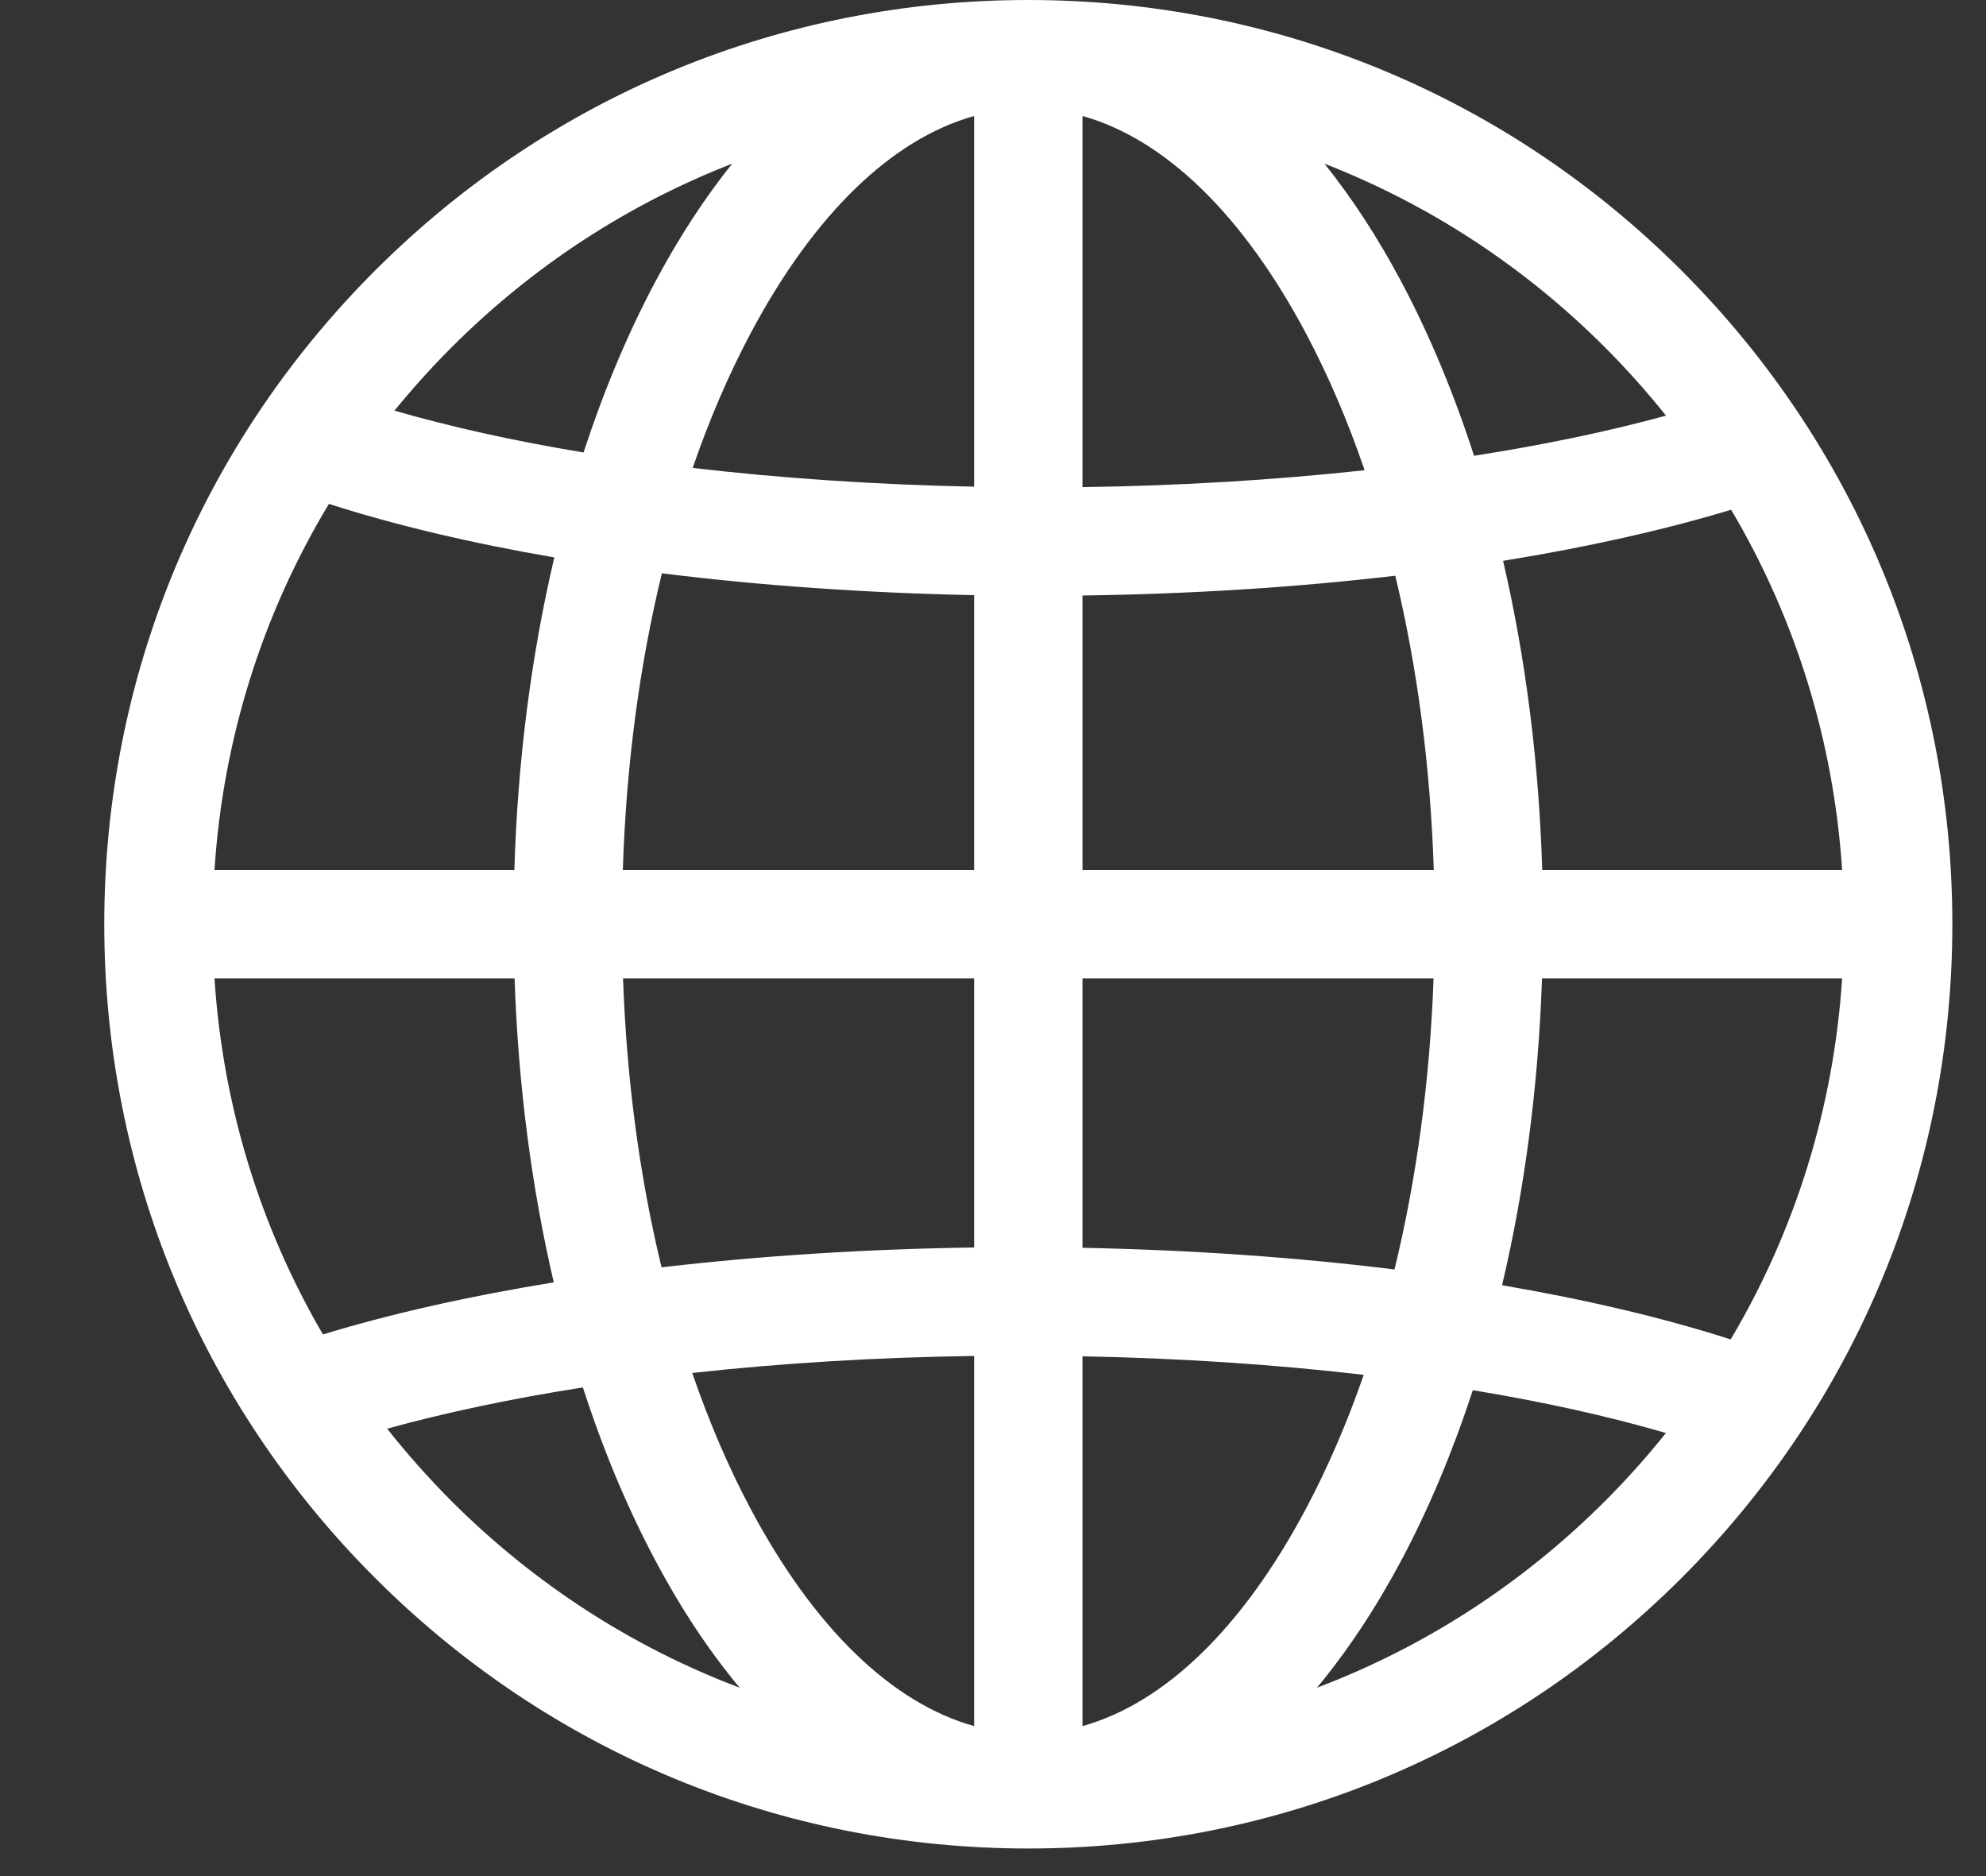 <svg width="18" height="17" viewBox="0 0 18 17" fill="none" xmlns="http://www.w3.org/2000/svg">
<rect x="0" y="0" width="18" height="17" fill="#333333" stroke="none"/>
<g clip-path="url(#clip0_2315_536)">
<path d="M15.242 2.453C13.66 0.871 11.557 0 9.32 0C7.083 0 4.98 0.871 3.398 2.453C1.816 4.035 0.945 6.138 0.945 8.375C0.945 10.612 1.816 12.715 3.398 14.297C4.98 15.879 7.083 16.75 9.32 16.75C11.557 16.75 13.66 15.879 15.242 14.297C16.823 12.715 17.695 10.612 17.695 8.375C17.695 6.138 16.823 4.035 15.242 2.453ZM4.092 3.148C4.829 2.411 5.693 1.85 6.636 1.483C6.385 1.796 6.15 2.156 5.935 2.561C5.685 3.032 5.469 3.549 5.289 4.1C4.667 3.997 4.091 3.87 3.575 3.721C3.737 3.523 3.909 3.331 4.092 3.148ZM2.981 4.566C3.583 4.759 4.272 4.922 5.024 5.051C4.815 5.94 4.691 6.896 4.662 7.884H1.944C2.021 6.698 2.377 5.567 2.981 4.566ZM2.927 12.092C2.356 11.114 2.019 10.016 1.944 8.866H4.664C4.696 9.826 4.817 10.755 5.019 11.62C4.252 11.745 3.545 11.903 2.927 12.092ZM4.092 13.602C3.884 13.393 3.689 13.174 3.509 12.946C4.043 12.798 4.64 12.673 5.283 12.572C5.464 13.132 5.682 13.655 5.935 14.131C6.169 14.573 6.427 14.961 6.704 15.293C5.735 14.927 4.847 14.356 4.092 13.602ZM8.829 15.641C8.082 15.432 7.377 14.751 6.802 13.67C6.601 13.292 6.425 12.88 6.274 12.441C7.083 12.352 7.944 12.299 8.829 12.287V15.641ZM8.829 11.304C7.847 11.318 6.891 11.379 5.996 11.484C5.798 10.668 5.679 9.784 5.647 8.866H8.829V11.304H8.829ZM8.829 7.884H5.645C5.675 6.94 5.795 6.032 5.999 5.195C6.889 5.306 7.843 5.373 8.829 5.393V7.884ZM8.829 4.41C7.94 4.392 7.081 4.334 6.278 4.24C6.428 3.805 6.603 3.397 6.802 3.022C7.376 1.942 8.082 1.26 8.829 1.051V4.41ZM15.69 4.619C16.275 5.606 16.62 6.719 16.696 7.884H13.978C13.948 6.907 13.828 5.962 13.623 5.082C14.379 4.96 15.077 4.804 15.69 4.619ZM14.547 3.148C14.744 3.345 14.928 3.552 15.1 3.766C14.575 3.91 13.989 4.032 13.36 4.13C13.178 3.567 12.959 3.04 12.705 2.561C12.49 2.156 12.255 1.796 12.004 1.483C12.946 1.85 13.811 2.411 14.547 3.148ZM9.811 8.866H12.993C12.96 9.791 12.839 10.681 12.639 11.503C11.749 11.393 10.796 11.326 9.811 11.307V8.866ZM9.811 7.884V5.396C10.793 5.383 11.75 5.322 12.646 5.217C12.846 6.048 12.965 6.949 12.995 7.884H9.811ZM9.811 1.051H9.811C10.557 1.26 11.263 1.942 11.837 3.022C12.039 3.403 12.217 3.818 12.368 4.261C11.558 4.349 10.697 4.402 9.811 4.414V1.051ZM9.811 15.641V12.29C10.698 12.307 11.556 12.364 12.36 12.458C12.21 12.891 12.035 13.297 11.837 13.67C11.263 14.751 10.557 15.432 9.811 15.641ZM14.547 13.602C13.793 14.356 12.904 14.927 11.936 15.293C12.212 14.961 12.47 14.573 12.705 14.131C12.954 13.662 13.169 13.147 13.349 12.597C13.985 12.702 14.575 12.832 15.099 12.985C14.928 13.199 14.744 13.405 14.547 13.602ZM15.686 12.137C15.077 11.941 14.378 11.777 13.614 11.646C13.82 10.774 13.943 9.835 13.976 8.866H16.696C16.62 10.033 16.273 11.148 15.686 12.137Z" fill="white"/>
</g>
<defs>
<clipPath id="clip0_2315_536">
<rect width="16.75" height="16.75" fill="white" transform="translate(0.945)"/>
</clipPath>
</defs>
</svg>
